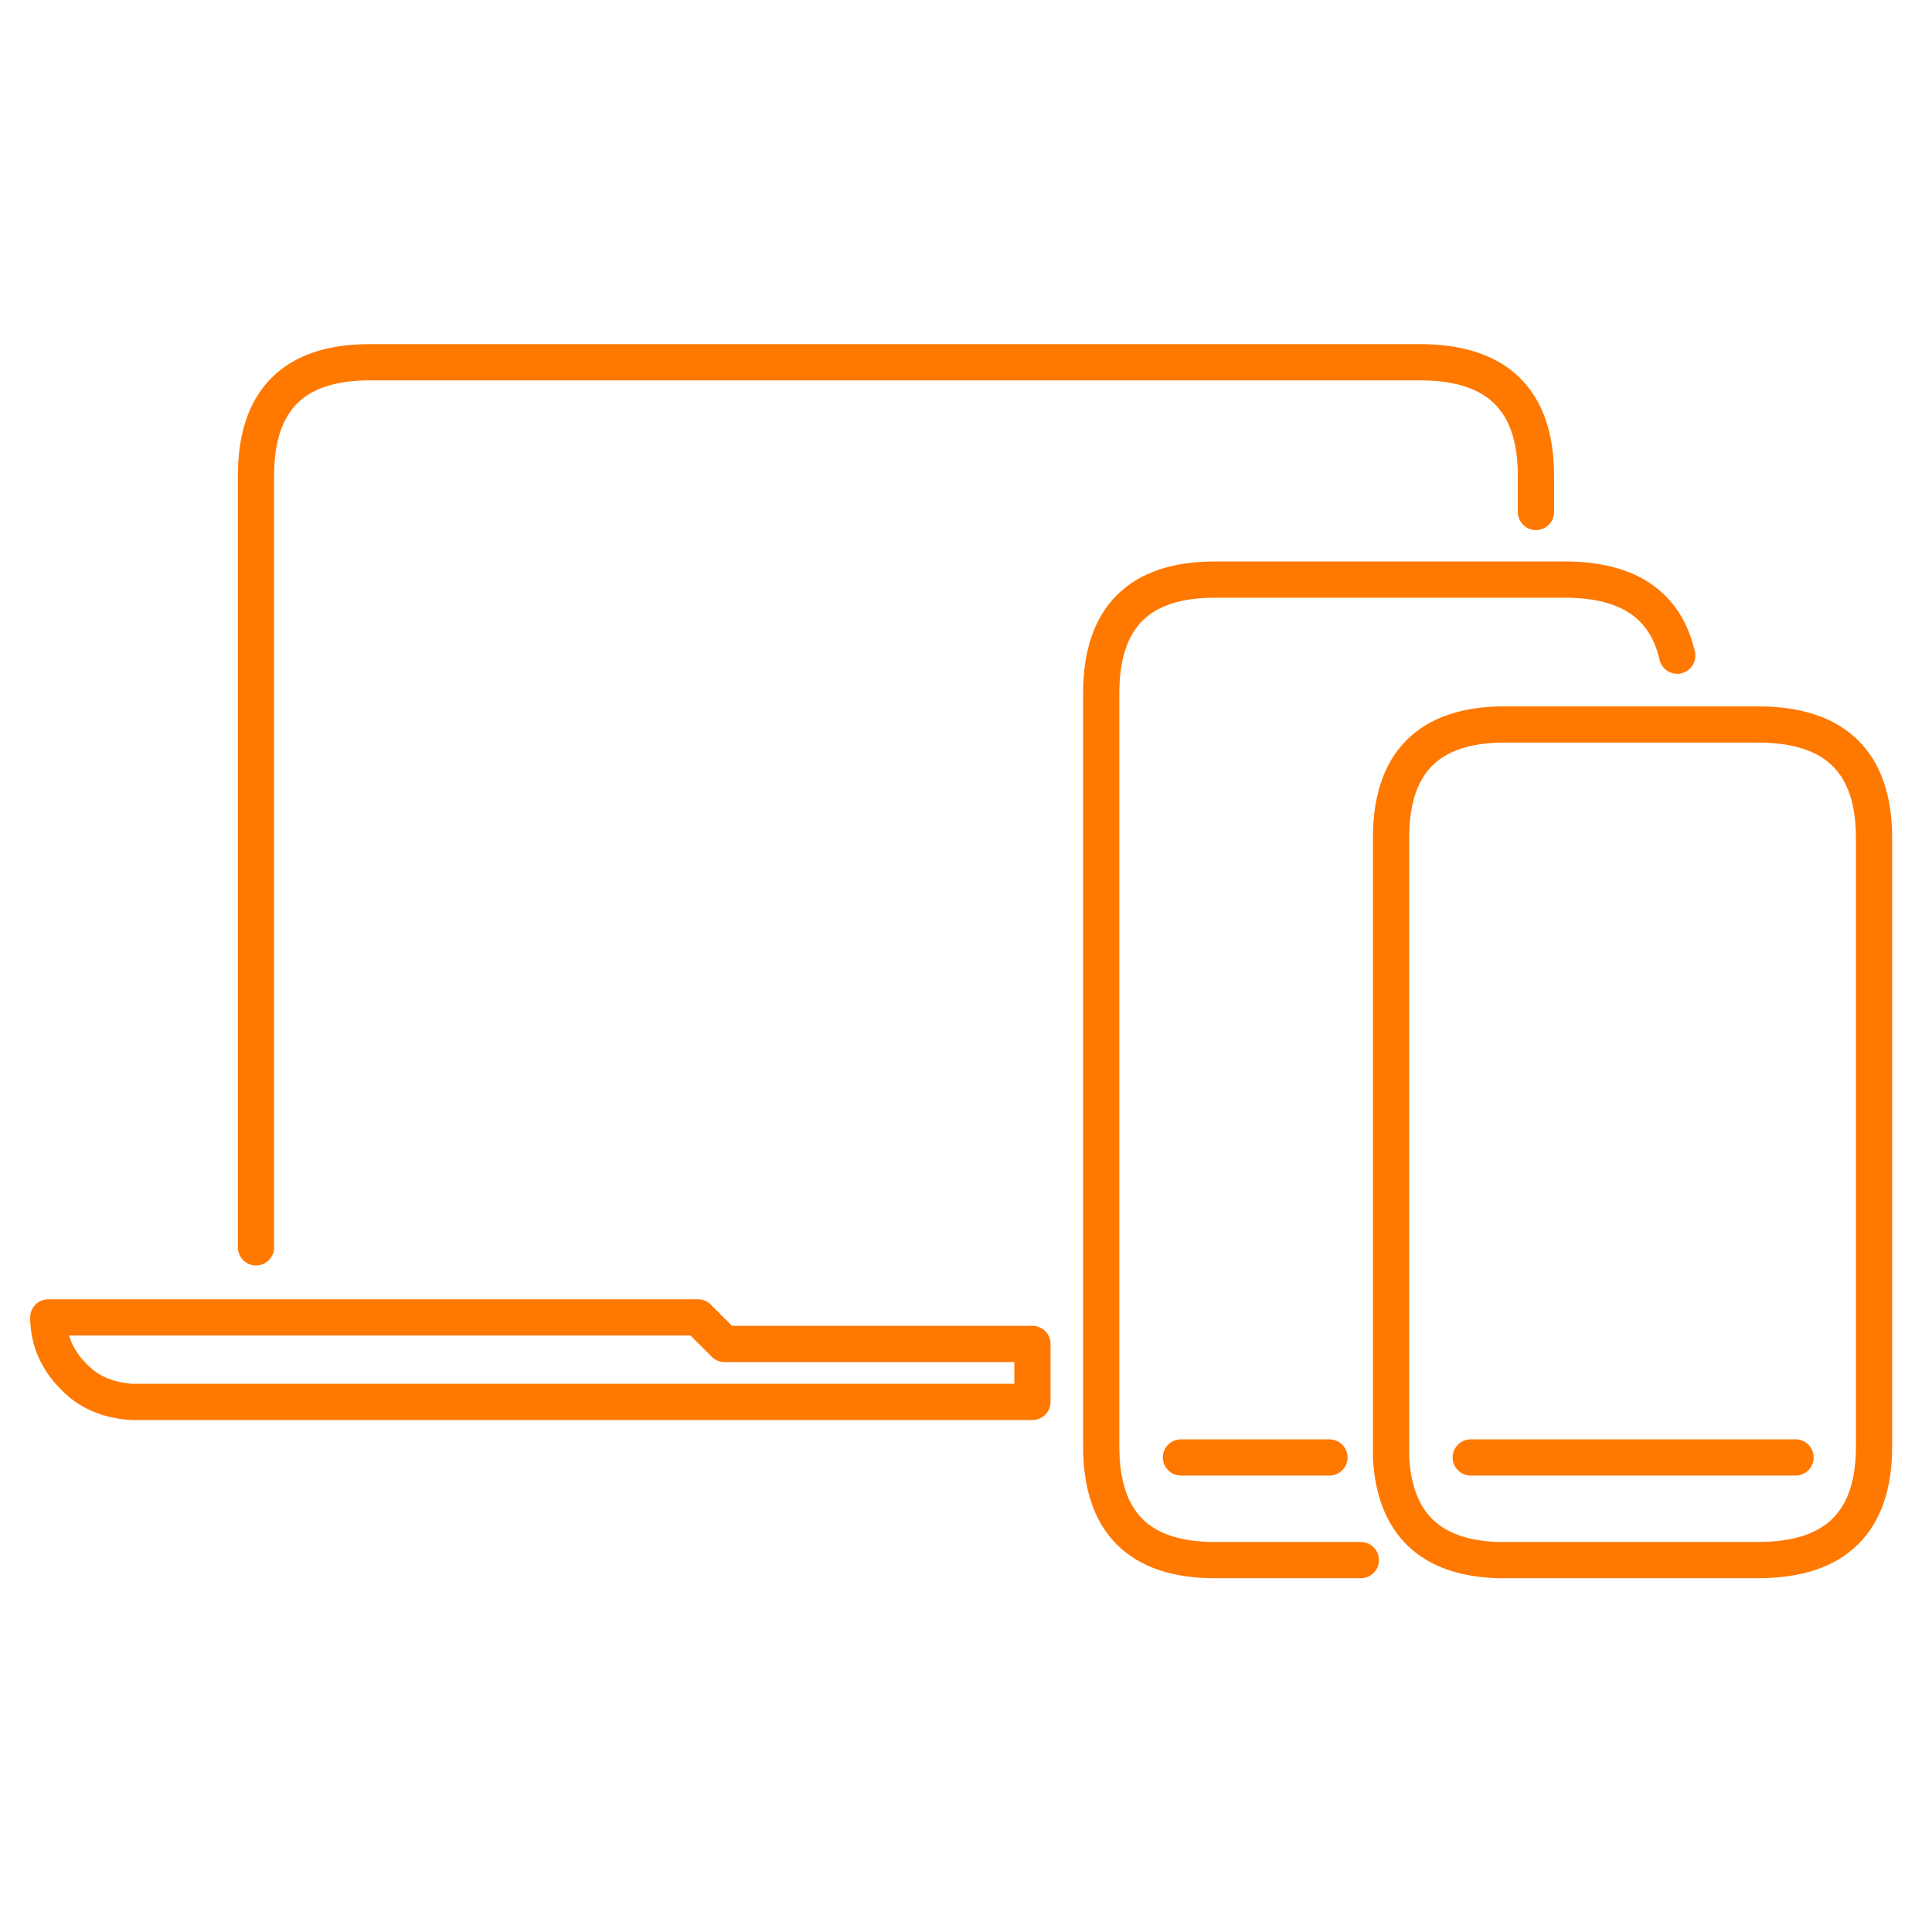 <svg height="80" width="80" xmlns="http://www.w3.org/2000/svg"><path d="M48.9 60.35h6.15zm-6.149-4.7h-12.75l-1.101-1.1H2v.1c.034.9.383 1.683 1.05 2.35.6.633 1.4.983 2.4 1.05h37.301zm18.149 4.7h13.45zm8.55-33.2c-.48-2.1-2.029-3.15-4.65-3.15H50.3c-3.133 0-4.7 1.567-4.7 4.7v31.2c0 3.134 1.567 4.7 4.7 4.7h6.05m7.25-43.4v-1.5c0-3.133-1.599-4.7-4.8-4.7H15.3c-3.133 0-4.7 1.567-4.7 4.7v31.95M72.8 30H62.3c-3.133 0-4.7 1.567-4.7 4.7v25.65c.15 2.745 1.624 4.162 4.425 4.25H72.8c3.201 0 4.8-1.566 4.8-4.7V34.7c0-3.133-1.599-4.7-4.8-4.7z" fill="none" stroke="#ff7800" stroke-linecap="round" stroke-linejoin="round" stroke-width="1.5"/></svg>